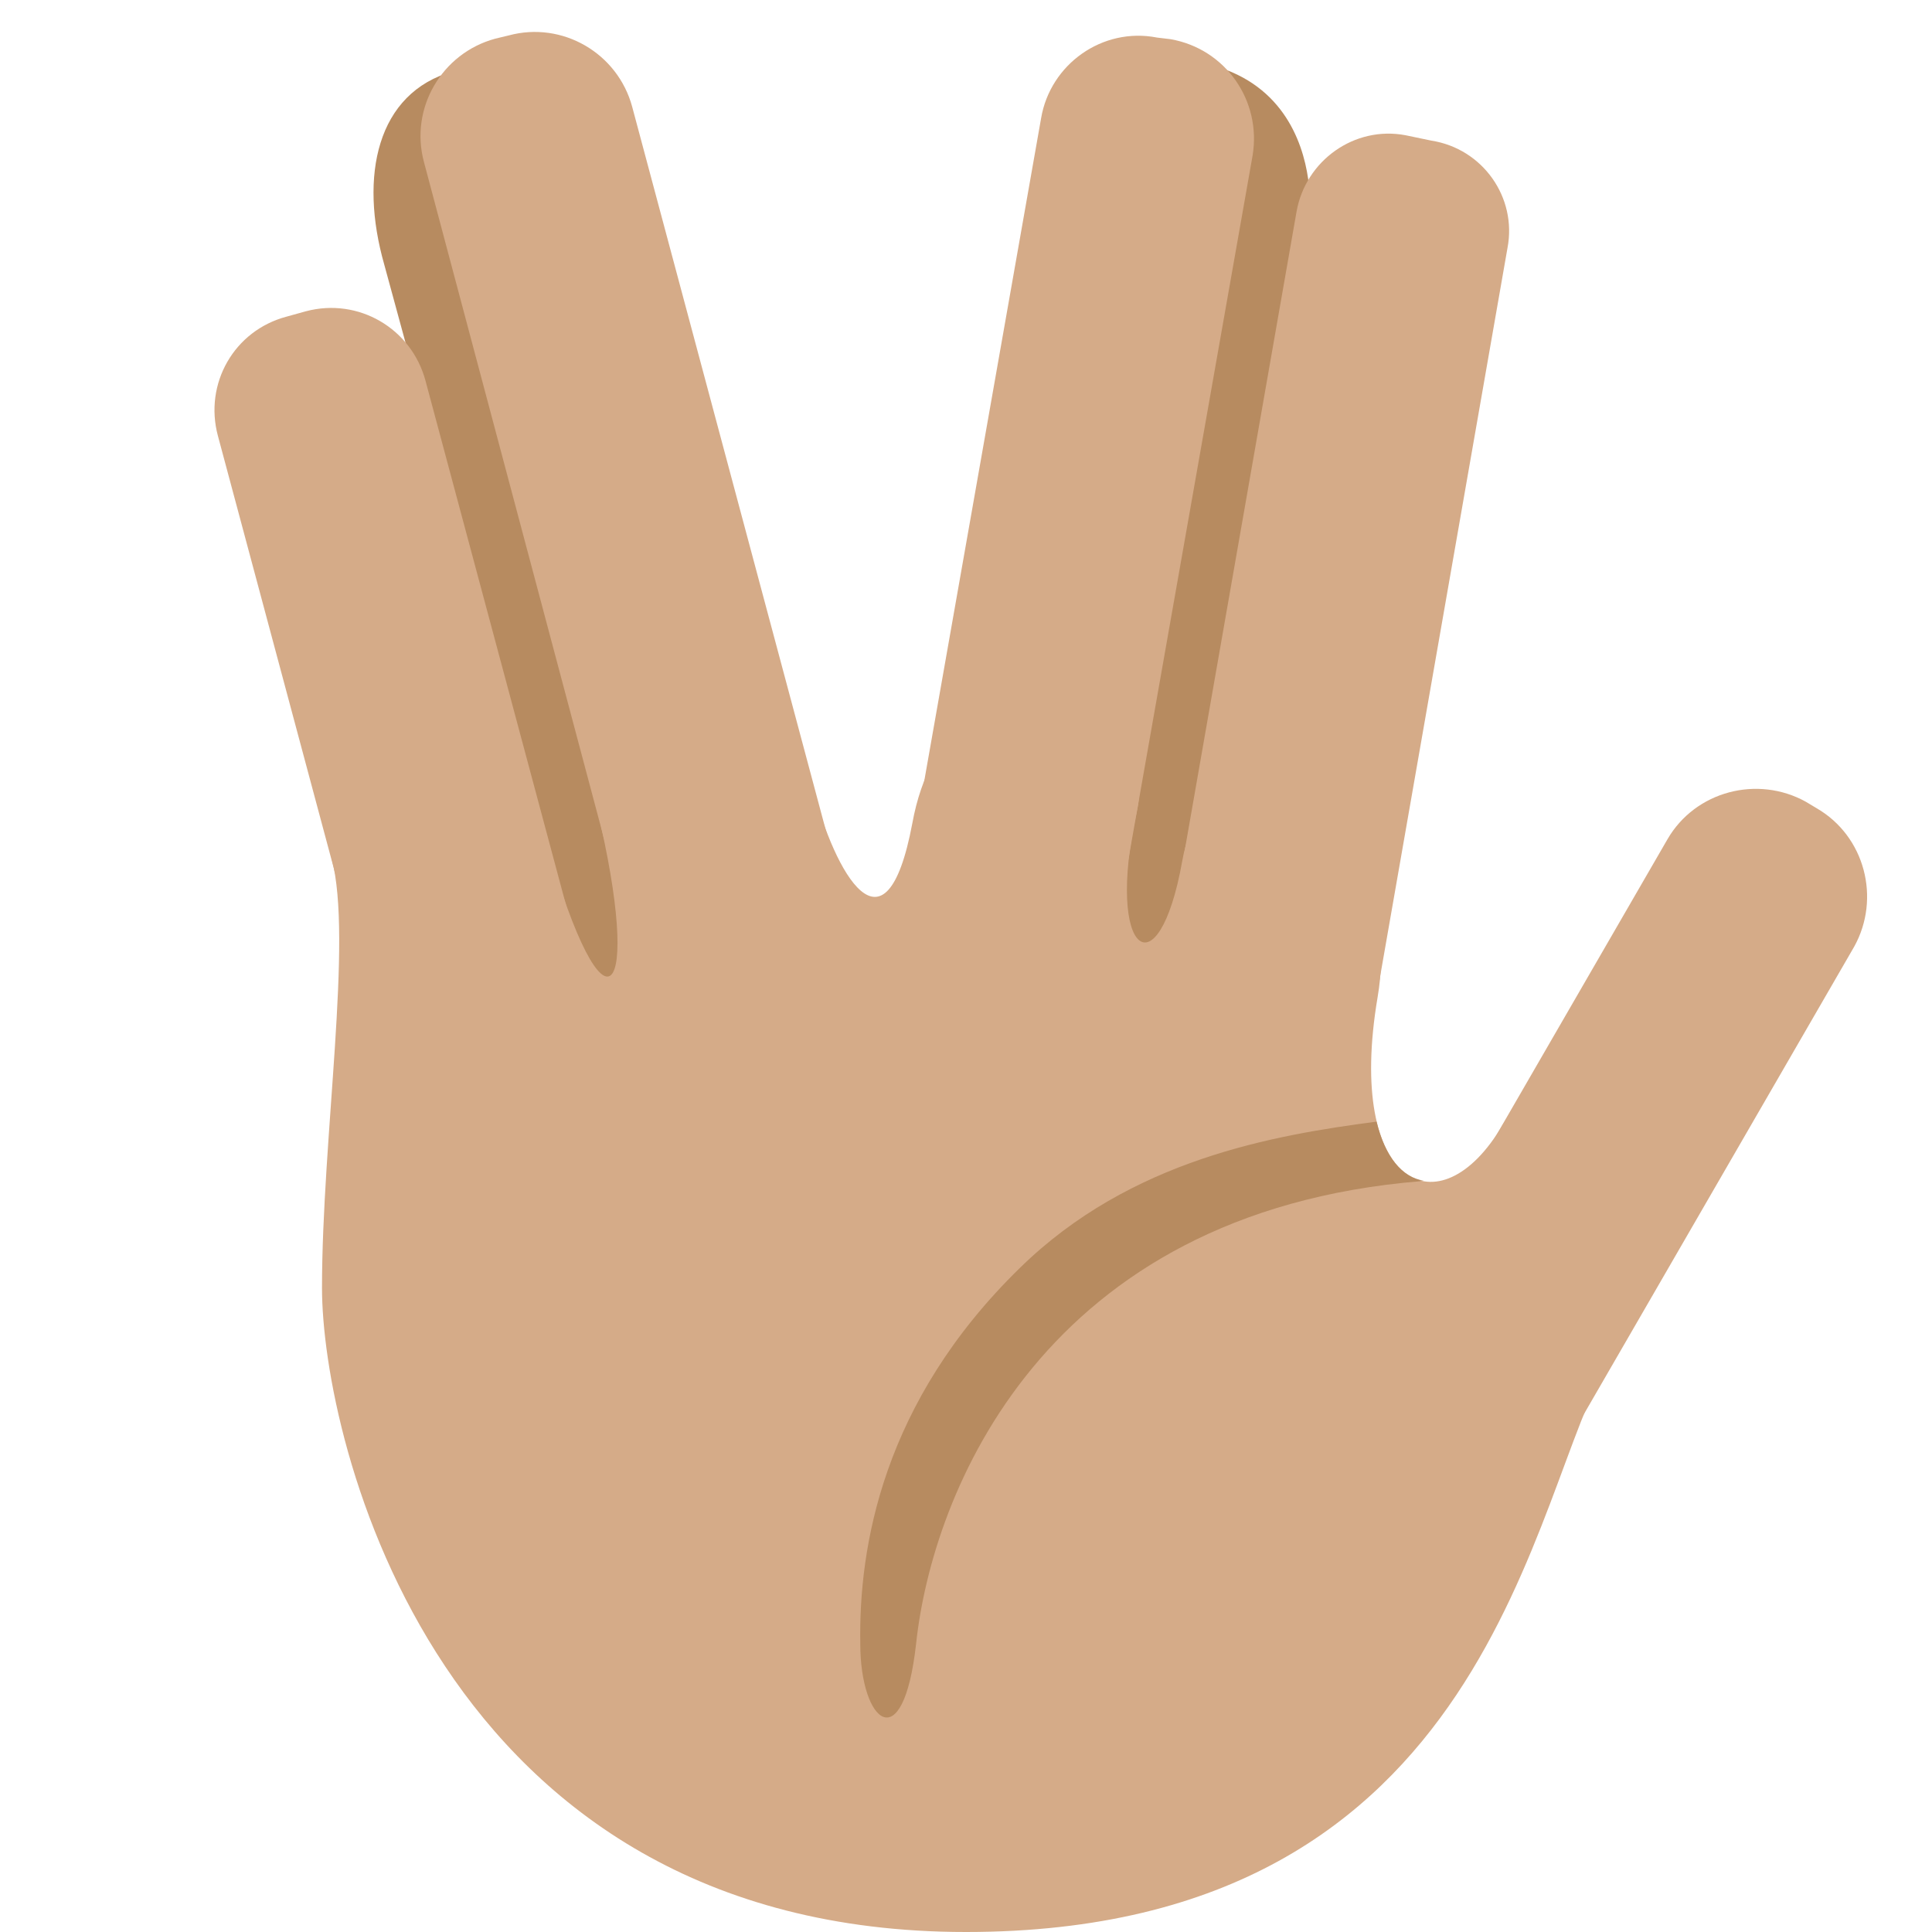 <svg xmlns="http://www.w3.org/2000/svg" viewBox="0 0 45 45" enable-background="new 0 0 45 45"><defs><clipPath id="a"><path d="M0 36h36V0H0v36z"/></clipPath></defs><g><g><g clip-path="url(#a)" transform="matrix(1.25 0 0 -1.25 0 45)"><g><path fill="#b78b60" d="M14.85 18.45c.27-1-.34-2.05-1.36-2.32l-.26-.07c-1.02-.27-2.08.33-2.35 1.35L7.16 31.07c-.47 1.65-.14 3.2 1.28 3.6l.45.1c1.03.28 1.63-.42 1.9-1.43l4.05-14.88z"/></g><g><path fill="#b78b60" d="M21.8 17.55c-.2-1.08-1.25-1.8-2.34-1.6h-.08c-1.1.2-1.82 1.22-1.63 2.3l2.68 15c.2 1.1.72 1.82 1.8 1.63l.25-.07c2.77-.65 1.62-4.33 2-2.24l-2.7-15z"/></g><g><path fill="#d5ab88" d="M11.14 16.96c.25-.97-.32-1.96-1.3-2.22l-.35-.1c-.97-.25-1.97.32-2.23 1.3l-3.2 11.94c-.26.97.3 1.96 1.28 2.22l.36.1c.98.26 1.97-.32 2.23-1.3l3.2-11.94z"/></g><g><path fill="#d5ab88" d="M15.7 19.28c.26-1-.33-2.03-1.33-2.3l-.25-.06c-1-.27-2.03.33-2.3 1.33L7.9 32.98c-.27 1 .33 2.03 1.33 2.3l.25.06c1 .27 2.03-.33 2.3-1.33l3.94-14.72z"/></g><g><path fill="#d5ab88" d="M20.68 18.08c-.18-1.02-1.15-1.7-2.17-1.52l-.23.04c-1.02.18-1.7 1.15-1.53 2.17L19.4 33.8c.17 1 1.14 1.7 2.16 1.5l.25-.03c1.03-.18 1.7-1.15 1.53-2.17l-2.65-15.02z"/></g><g><path fill="#d5ab88" d="M25.6 17.1c-.18-.97-1.1-1.6-2.04-1.43l-.5.08c-.95.17-1.58 1.08-1.4 2.03l2.5 14.28c.17.95 1.08 1.6 2.03 1.42l.48-.1c.96-.15 1.6-1.06 1.42-2l-2.5-14.3z"/></g><g><path fill="#d5ab88" d="M28.93 8.64c-.53-.9-1.68-1.2-2.58-.7l-.2.12c-.9.52-1.2 1.68-.7 2.58l5.62 9.72c.52.9 1.68 1.2 2.58.7l.2-.12c.9-.52 1.2-1.68.7-2.58l-5.62-9.72z"/></g><g><path fill="#d5ab88" d="M6.18 20c.4-1.5-.18-5.2-.18-8S8.12 0 18 0c9.87 0 10.5 8.23 12 10.67 1.5 2.43-.83 6.37-2 4.37s-2.93-1.16-2.33 2.38c.6 3.54-3.12 5.46-3.64 2.54-.44-2.48-1.44-1.75-.85.9.58 2.68-3.52 3.43-4.18-.2-.5-2.66-1.45-.9-1.85.64-.4 1.53-4.5 1.67-3.95-.7.76-3.4 0-4.07-1.12.07-.7 2.62-3.9-.68-3.9-.68"/></g><g><path fill="#b78b60" d="M26.46 14c.02 0 .04 0 .07 0-.4.06-.72.44-.88 1.1-1.9-.25-4.58-.7-6.65-2.73-2.56-2.5-3-5.2-2.97-7 0-1.47.8-2.16 1.04 0 .3 2.8 2.35 8.04 9.4 8.62"/></g></g></g></g></svg>